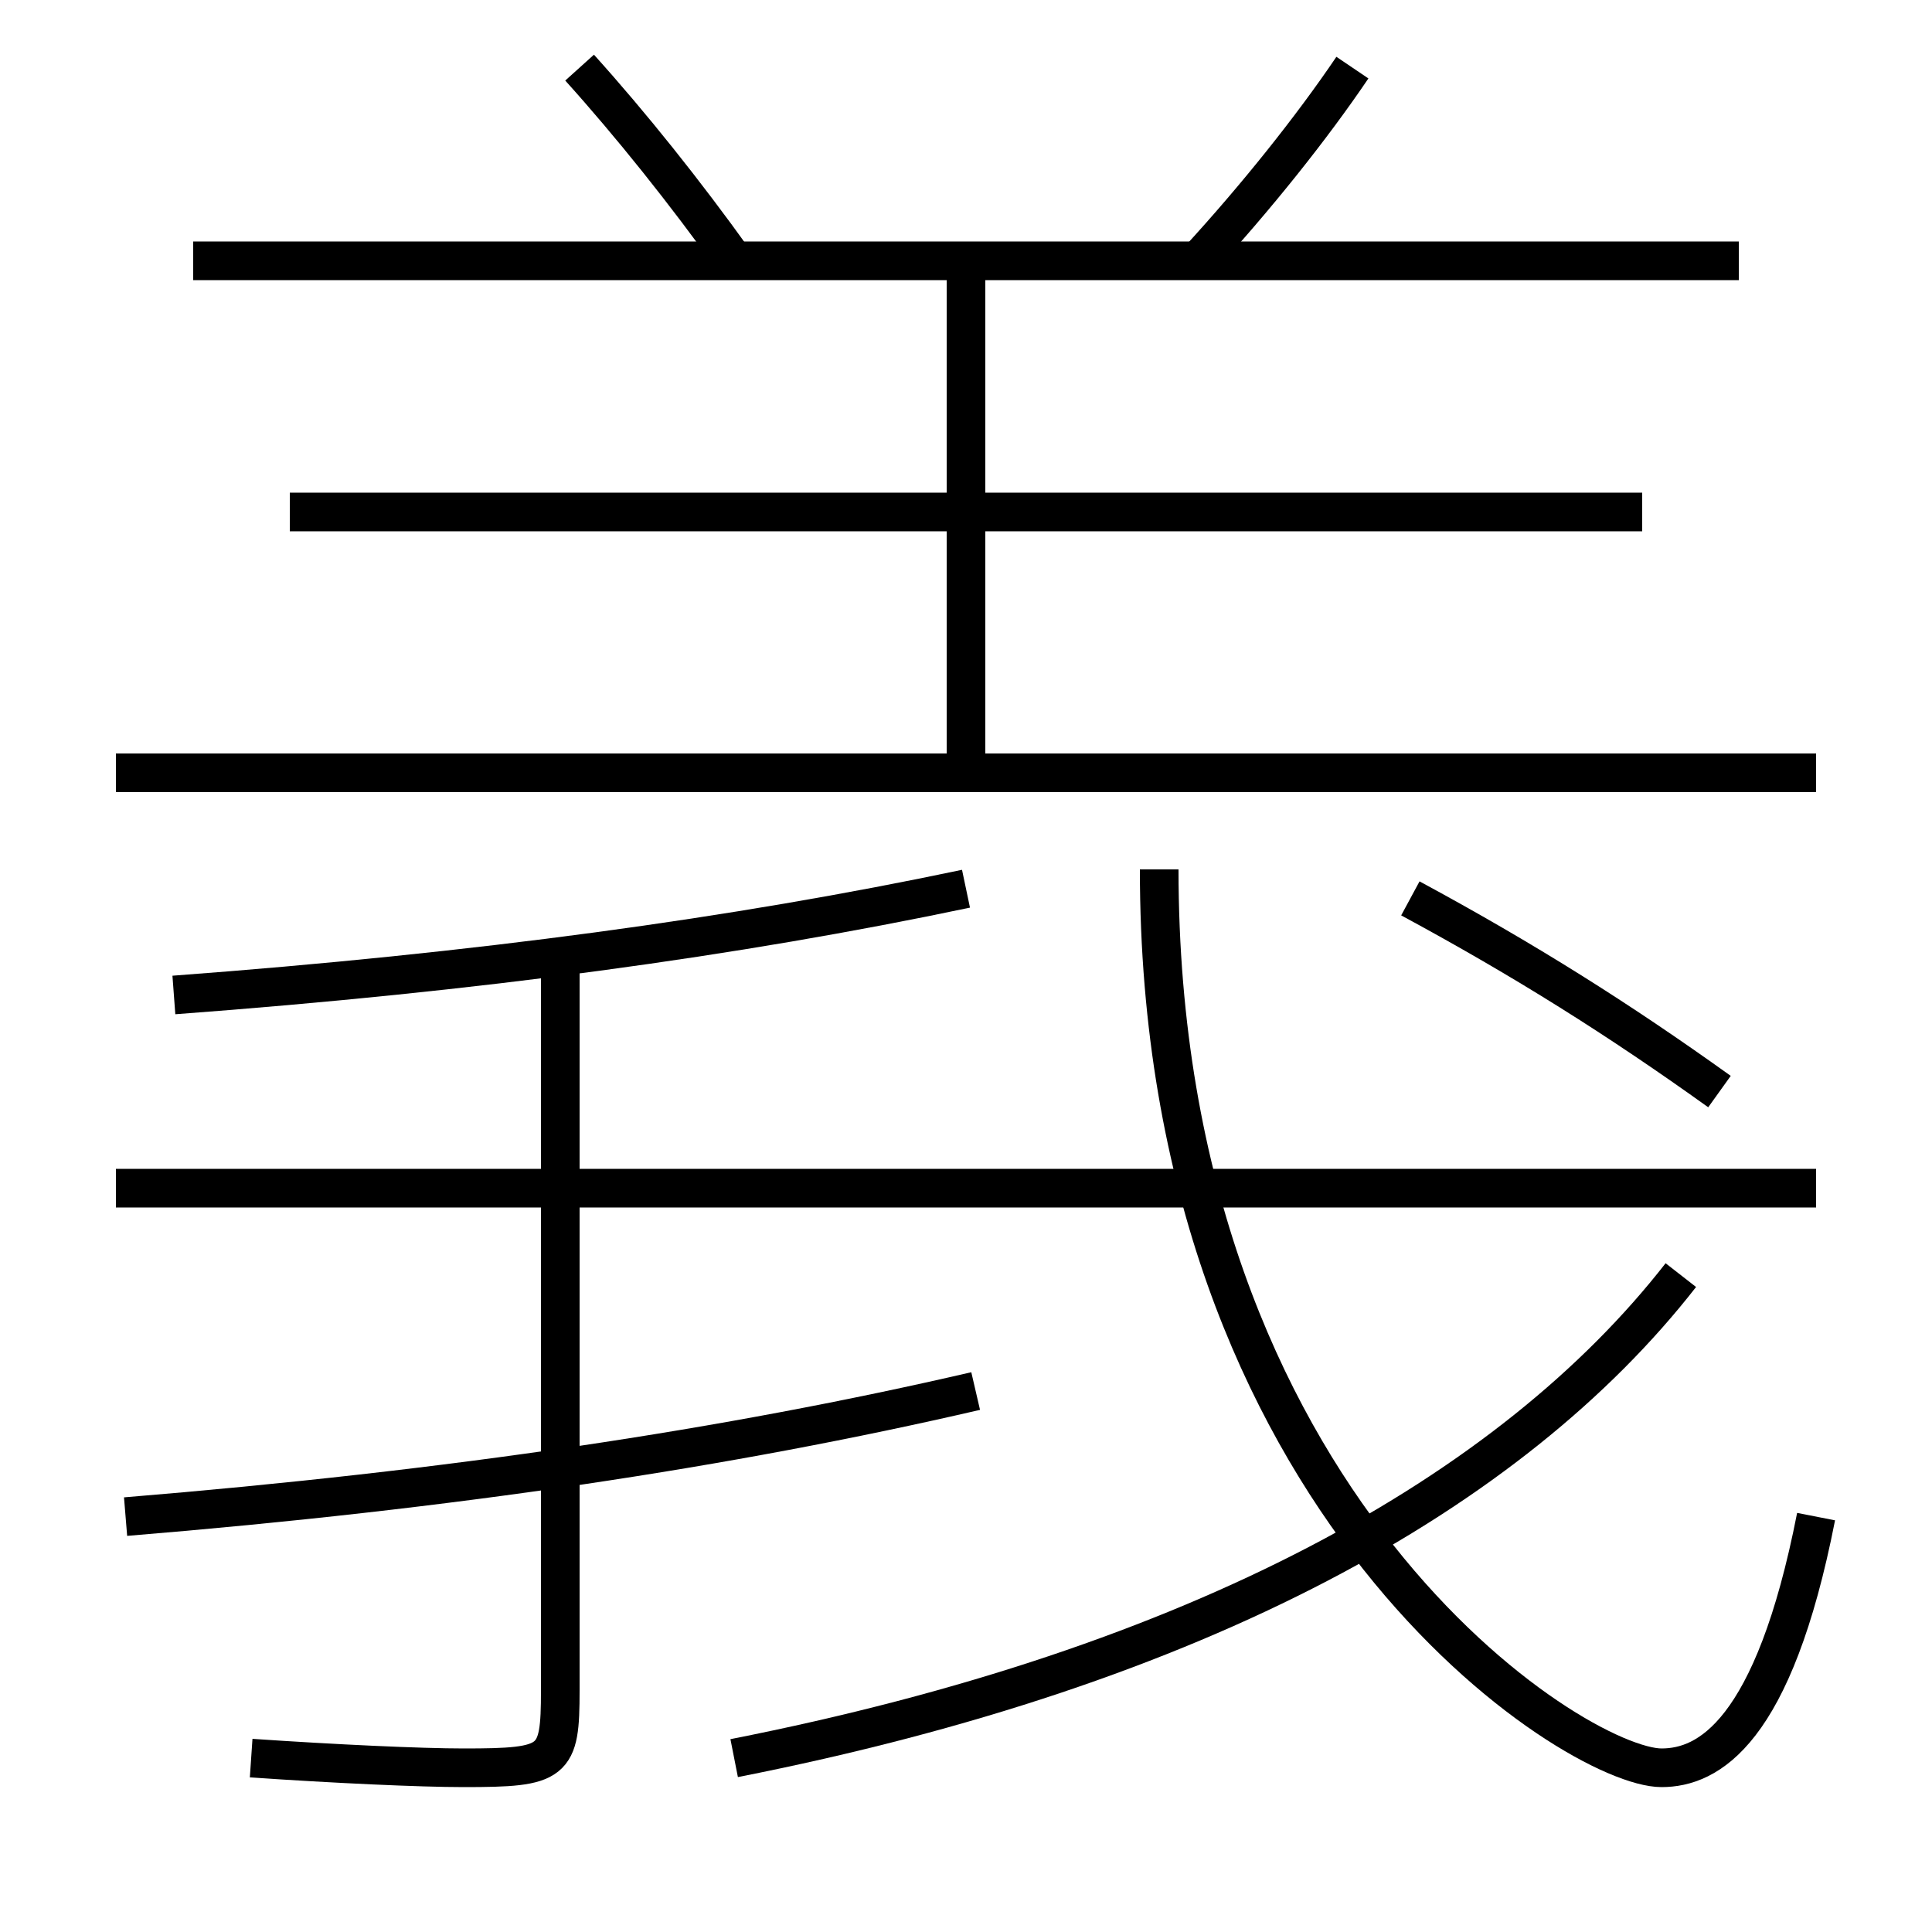 <?xml version='1.0' encoding='utf-8'?>
<svg xmlns="http://www.w3.org/2000/svg" height="100px" version="1.0" viewBox="0 0 100 100" width="100px" x="0px" y="0px">
<line fill="none" stroke="#000000" stroke-width="2" x1="6" x2="94" y1="61.5" y2="61.5" /><line fill="none" stroke="#000000" stroke-width="2" x1="6" x2="94" y1="40" y2="40" /><line fill="none" stroke="#000000" stroke-width="2" x1="15" x2="85" y1="26.5" y2="26.5" /><line fill="none" stroke="#000000" stroke-width="2" x1="10" x2="90" y1="13.5" y2="13.5" /><line fill="none" stroke="#000000" stroke-width="2" x1="50" x2="50" y1="40" y2="13.5" /><path d="M29,49.5 v38.0 c0,3.766 -0.281,4 -5,4 c-2.246,0 -6.665,-0.204 -11,-0.5" fill="none" stroke="#000000" stroke-width="2" /><path d="M87,66 c-8.783,11.264 -24.943,20.26 -49,25" fill="none" stroke="#000000" stroke-width="2" /><path d="M60,44.999 c0,32.916 21.559,46.501 26,46.501 c2.407,0 5.804,-1.789 8,-13" fill="none" stroke="#000000" stroke-width="2" /><path d="M9,51.5 c15.732,-1.172 29.098,-2.993 41,-5.5" fill="none" stroke="#000000" stroke-width="2" /><path d="M6.5,78.5 c16.883,-1.385 31.228,-3.537 44,-6.5" fill="none" stroke="#000000" stroke-width="2" /><path d="M73,46.5 c5.918,3.195 10.807,6.276 16,10" fill="none" stroke="#000000" stroke-width="2" /><path d="M38,13.5 c-2.549,-3.556 -5.327,-7.034 -8,-10" fill="none" stroke="#000000" stroke-width="2" /><path d="M62,13.5 c3.024,-3.292 5.896,-6.888 8,-10" fill="none" stroke="#000000" stroke-width="2" /></svg>
